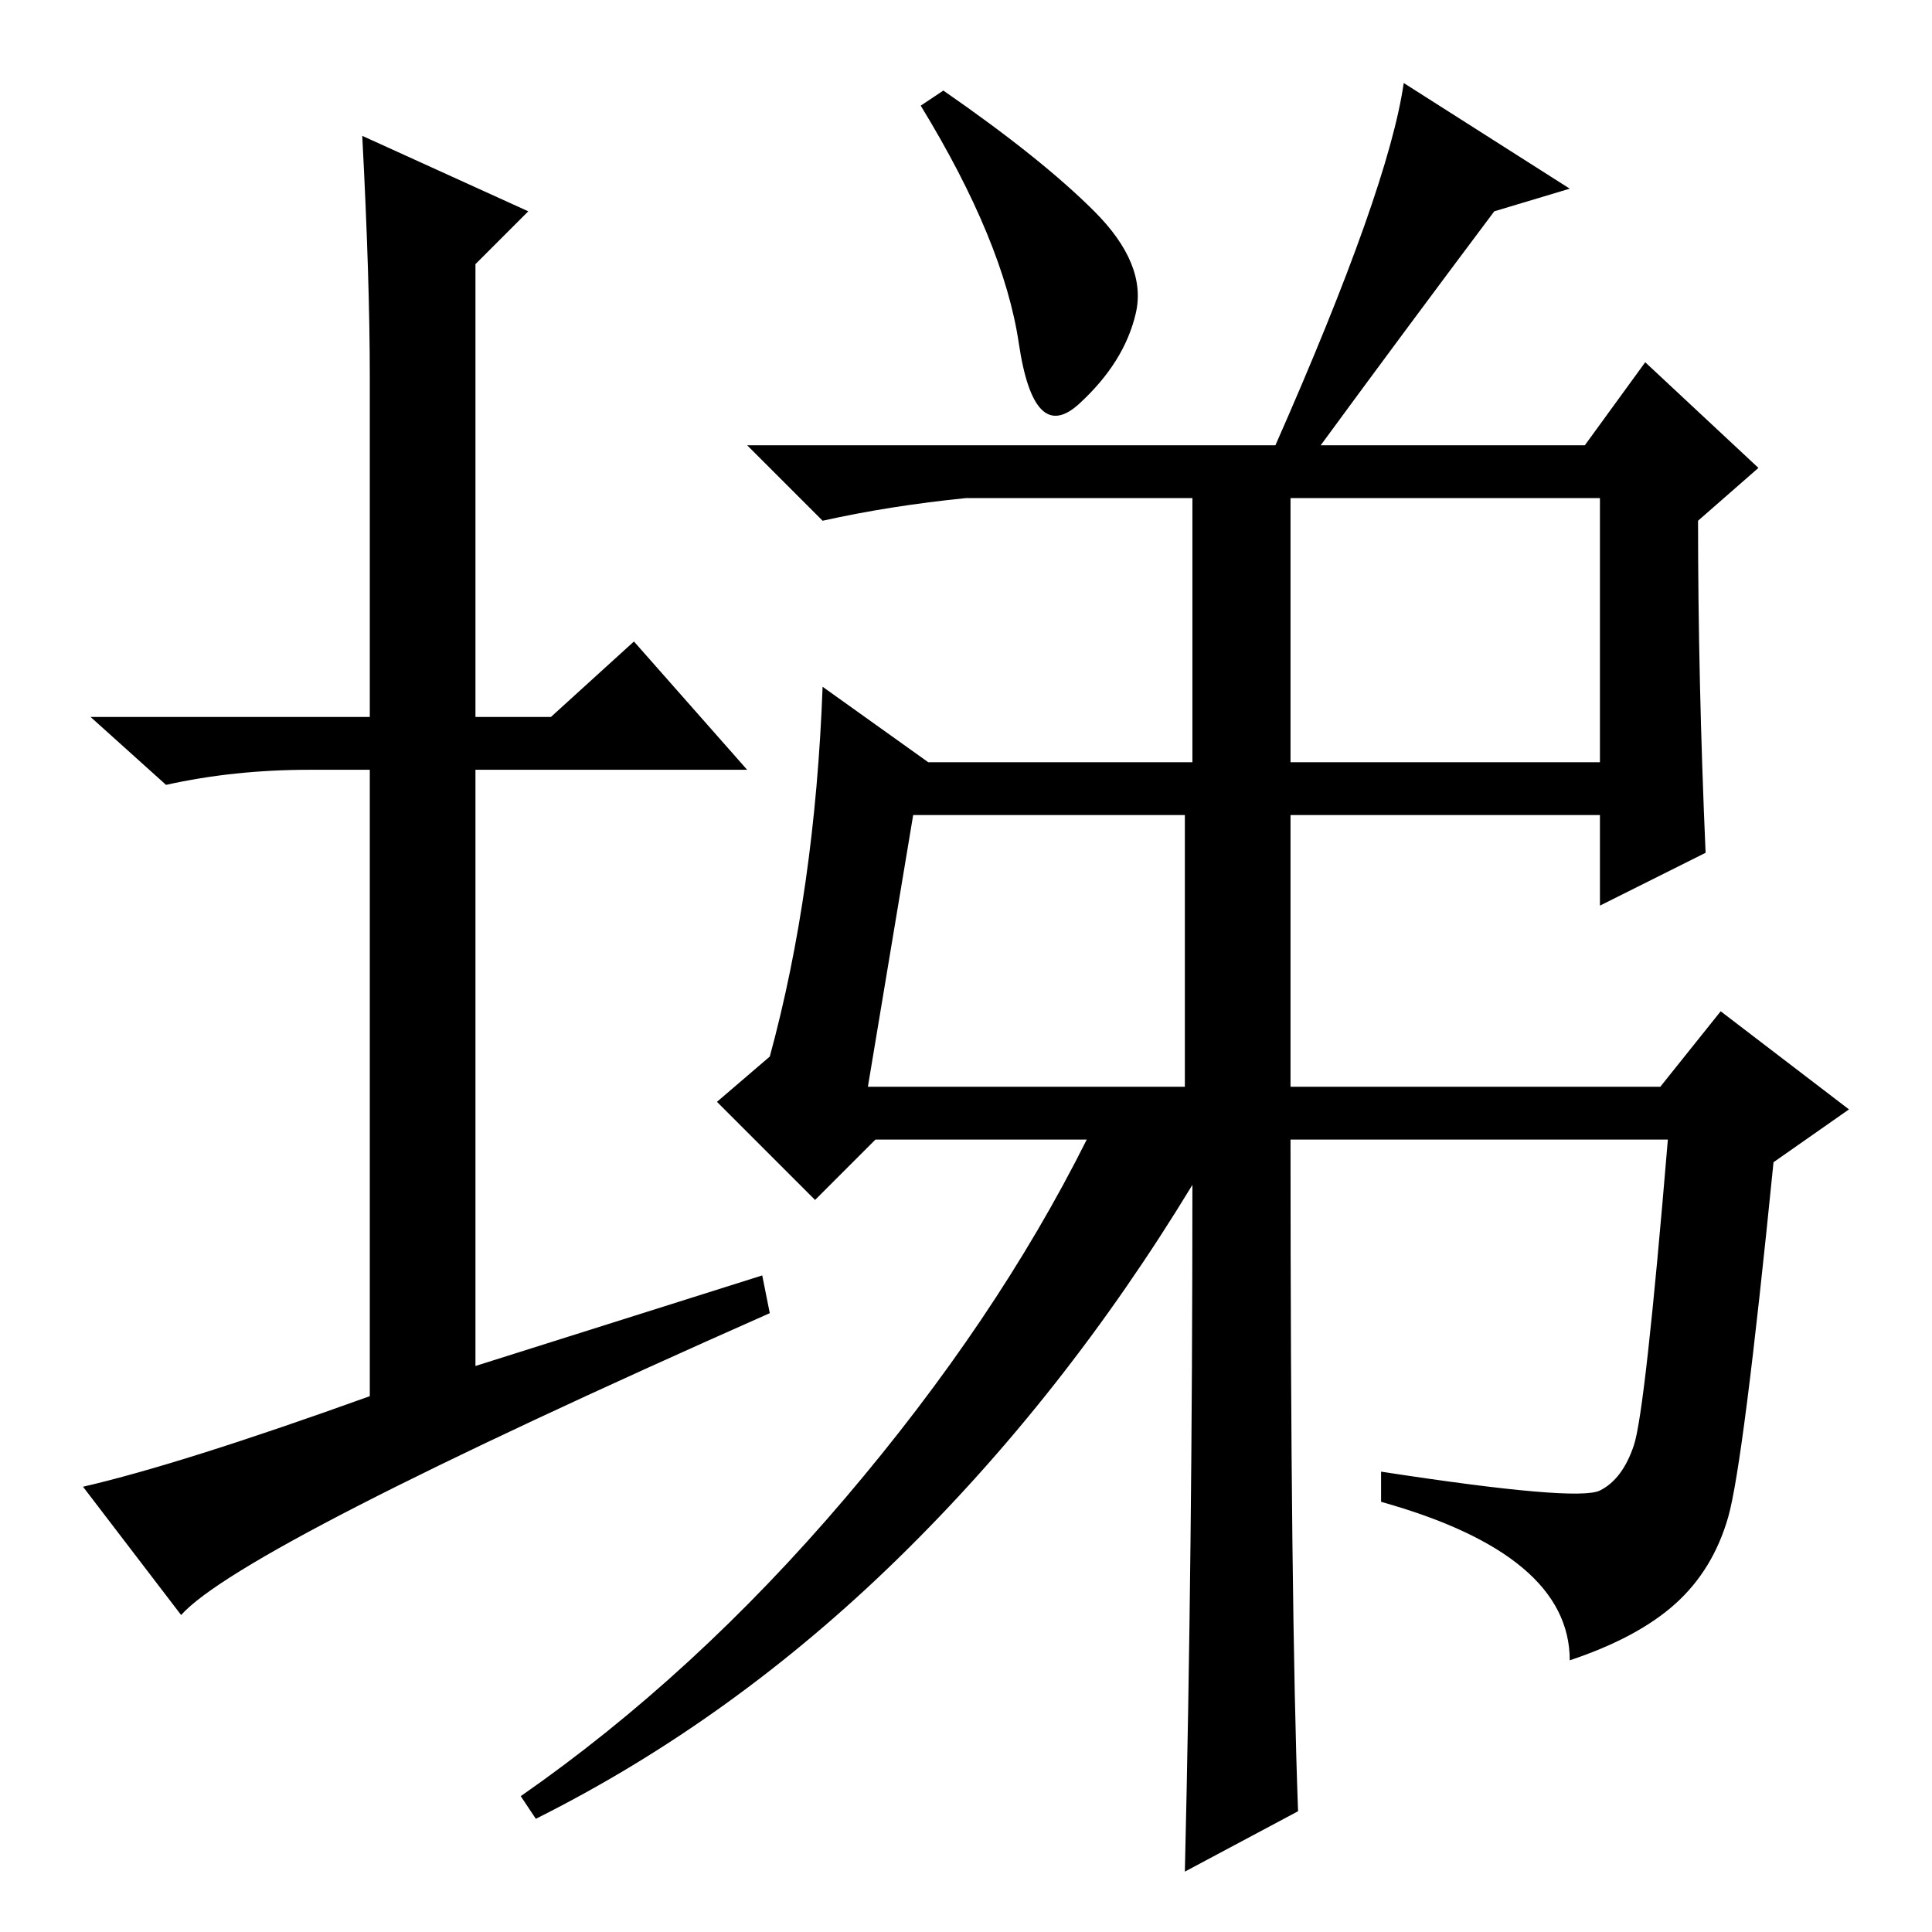 <?xml version="1.0" standalone="no"?>
<!DOCTYPE svg PUBLIC "-//W3C//DTD SVG 1.1//EN" "http://www.w3.org/Graphics/SVG/1.1/DTD/svg11.dtd" >
<svg xmlns="http://www.w3.org/2000/svg" xmlns:xlink="http://www.w3.org/1999/xlink" version="1.1" viewBox="0 -36 256 256">
  <g transform="matrix(1 0 0 -1 0 220)">
   <path fill="currentColor"
d="M101 87l1 -5q-70 -31 -78 -40l-13 17q13 3 38 12v83h-8q-10 0 -19 -2l-10 9h37v45q0 13 -1 32l22 -10l-7 -7v-60h10l11 10l15 -17h-36v-79zM145 228q7 -7 5.5 -13.5t-7.5 -12t-8 8t-13 31.5l3 2q13 -9 20 -16zM109 165l14 -10h35v35h-30q-10 -1 -19 -3l-10 10h70
q15 34 17 48l22 -14l-10 -3q-12 -16 -23 -31h35l8 11l15 -14l-8 -7q0 -21 1 -44l-14 -7v12h-41v-36h49l8 10l17 -13l-10 -7q-4 -40 -6 -47t-7 -11.5t-14 -7.5q0 14 -25 21v4q26 -4 29 -2.5t4.5 6t4.5 40.5h-50q0 -62 1 -89l-15 -8q1 42 1 91q-17 -28 -39 -49.5t-48 -34.5
l-2 3q23 16 43 39.5t32 47.5h-28l-8 -8l-13 13l7 6q6 22 7 49zM171 155h41v35h-41v-35zM115 112h42v36h-36z" />
  </g>

</svg>
